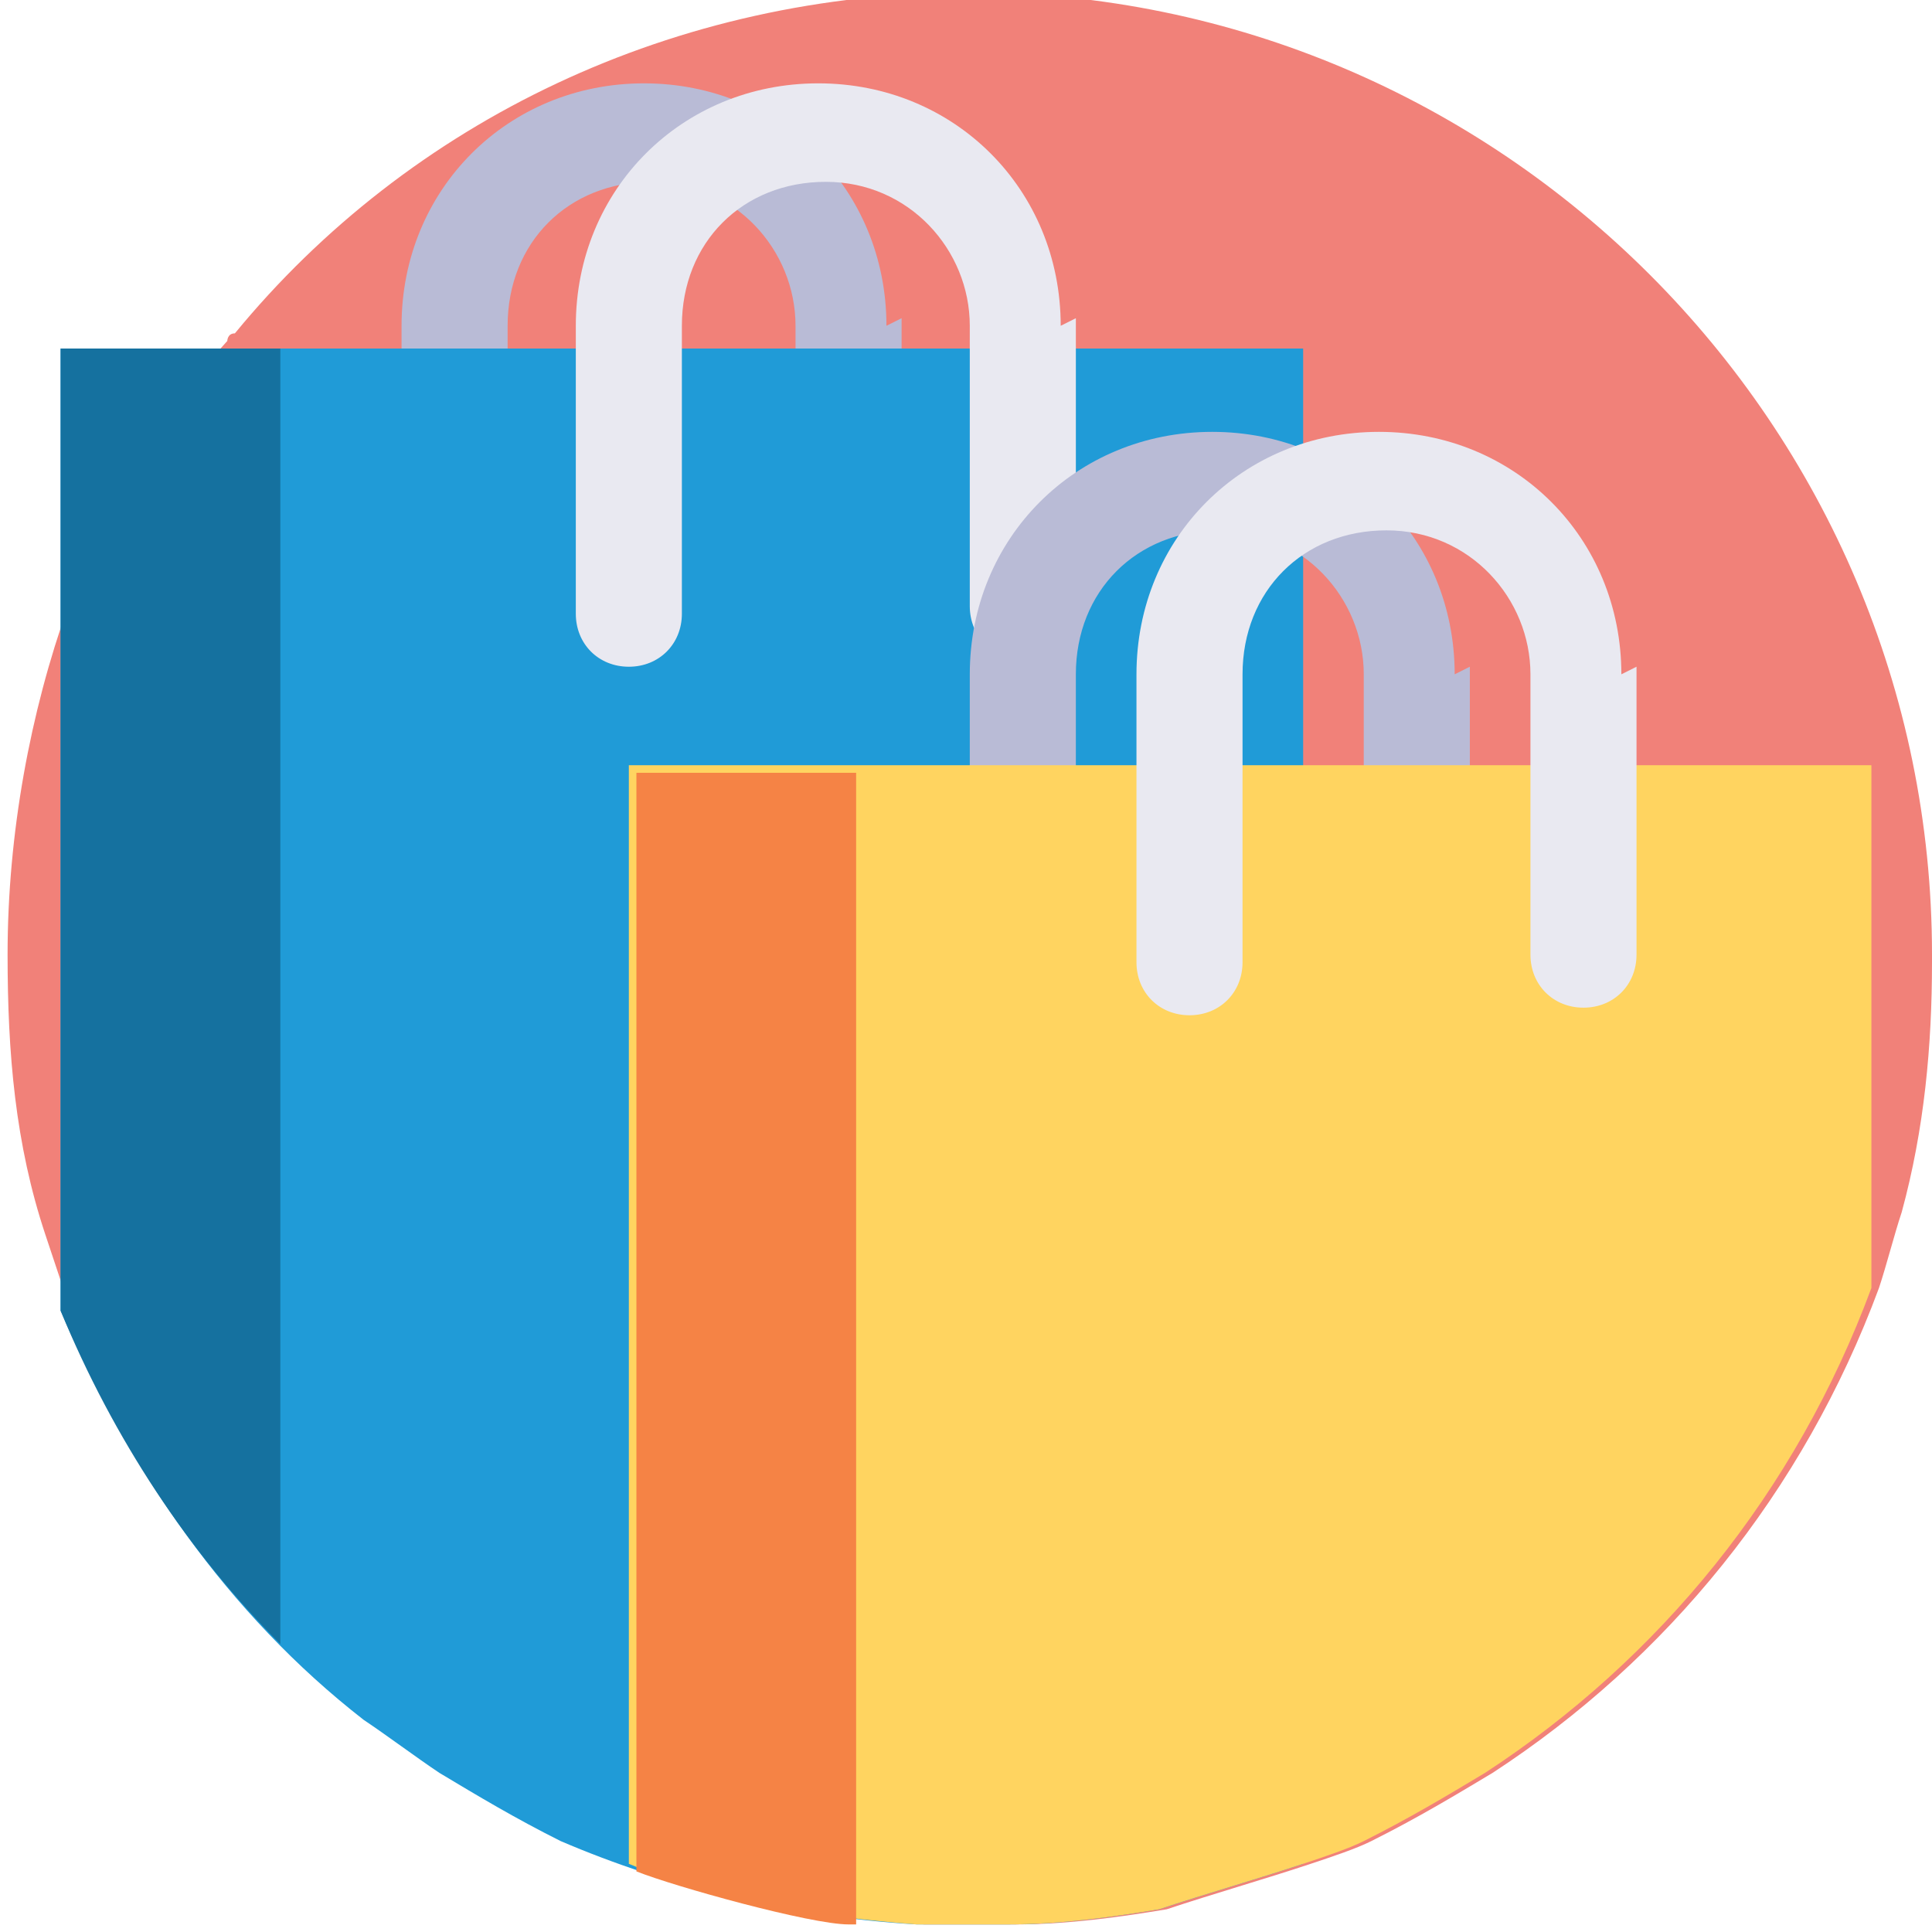 <?xml version="1.0" encoding="UTF-8"?>
<!DOCTYPE svg PUBLIC "-//W3C//DTD SVG 1.1//EN" "http://www.w3.org/Graphics/SVG/1.1/DTD/svg11.dtd">
<!-- Creator: CorelDRAW X6 -->
<svg xmlns="http://www.w3.org/2000/svg" xml:space="preserve" width="12.7mm" height="12.7mm" version="1.1" style="shape-rendering:geometricPrecision; text-rendering:geometricPrecision; image-rendering:optimizeQuality; fill-rule:evenodd; clip-rule:evenodd"
viewBox="0 0 255 255"
 xmlns:xlink="http://www.w3.org/1999/xlink">
 <defs>
  <style type="text/css">
   <![CDATA[
    .fil2 {fill:#209BD7;fill-rule:nonzero}
    .fil1 {fill:#B9BBD6;fill-rule:nonzero}
    .fil4 {fill:#E9E9F1;fill-rule:nonzero}
    .fil6 {fill:#F58345;fill-rule:nonzero}
    .fil5 {fill:#FFD460;fill-rule:nonzero}
    .fil3 {fill:#15719F;fill-rule:nonzero}
    .fil0 {fill:#F18179;fill-rule:nonzero}
   ]]>
  </style>
 </defs>
 <g id="Capa_x0020_1">
  <g id="_1139947216">
   <path class="fil0" d="M255 127c0,11 -1,22 -4,33 -1,3 -2,7 -3,10 -10,27 -28,49 -51,64 -5,3 -10,6 -16,9 -2,1 -5,2 -8,3 -6,2 -13,4 -19,6l0 0c-6,1 -13,2 -20,2 -2,0 -4,0 -6,0 -2,0 -4,0 -6,0 -13,-1 -26,-3 -38,-8 -3,-1 -6,-2 -9,-4 -6,-3 -11,-6 -16,-9 -3,-2 -7,-5 -10,-7 -18,-14 -31,-33 -40,-54 -1,-3 -2,-6 -3,-9 -4,-12 -5,-24 -5,-37 0,-16 3,-32 8,-46 0,0 0,0 0,0 5,-13 12,-25 21,-35 0,0 0,-1 1,-1 23,-28 58,-45 97,-45 70,0 127,57 127,127z"/>
   <path class="fil1" d="M119 42l0 38c0,4 -3,7 -7,7l0 0c-4,0 -7,-3 -7,-7l0 -37c0,-10 -8,-19 -19,-19 -11,0 -19,8 -19,19l0 38c0,4 -3,7 -7,7l0 0c-4,0 -7,-3 -7,-7l0 -38c0,-18 14,-32 32,-32 18,0 32,14 32,32z"/>
   <path class="fil2" d="M172 46l0 200c-6,2 -13,4 -19,6l0 0c-6,1 -13,2 -20,2 -2,0 -4,0 -6,0 -2,0 -4,0 -6,0 -17,-1 -33,-5 -47,-11 -6,-3 -11,-6 -16,-9 -3,-2 -7,-5 -10,-7 -18,-14 -31,-33 -40,-54l0 -127 164 0z"/>
   <path class="fil3" d="M37 217c-12,-12 -22,-27 -29,-44l0 -127 29 0 0 171z"/>
   <path class="fil4" d="M142 42l0 38c0,4 -3,7 -7,7l0 0c-4,0 -7,-3 -7,-7l0 -37c0,-10 -8,-19 -19,-19 -11,0 -19,8 -19,19l0 38c0,4 -3,7 -7,7l0 0c-4,0 -7,-3 -7,-7l0 -38c0,-18 14,-32 32,-32 18,0 32,14 32,32z"/>
   <path class="fil1" d="M194 88l0 38c0,4 -3,7 -7,7l0 0c-4,0 -7,-3 -7,-7l0 -37c0,-10 -8,-19 -19,-19 -11,0 -19,8 -19,19l0 38c0,4 -3,7 -7,7l0 0c-4,0 -7,-3 -7,-7l0 -38c0,-18 14,-32 32,-32 18,0 32,14 32,32z"/>
   <path class="fil5" d="M247 102l0 68c-10,27 -28,49 -51,64 -5,3 -10,6 -16,9 -2,1 -5,2 -8,3 -6,2 -13,4 -19,6l0 0c-6,1 -13,2 -20,2 -2,0 -4,0 -6,0 -2,0 -4,0 -6,0 -13,-1 -26,-3 -38,-8l0 -145 164 0z"/>
   <path class="fil6" d="M112 254c-5,0 -23,-5 -28,-7l0 -145 29 0 0 152z"/>
   <path class="fil4" d="M216 88l0 38c0,4 -3,7 -7,7l0 0c-4,0 -7,-3 -7,-7l0 -37c0,-10 -8,-19 -19,-19 -11,0 -19,8 -19,19l0 38c0,4 -3,7 -7,7l0 0c-4,0 -7,-3 -7,-7l0 -38c0,-18 14,-32 32,-32 18,0 32,14 32,32z"/>
  </g>
 </g>
</svg>
